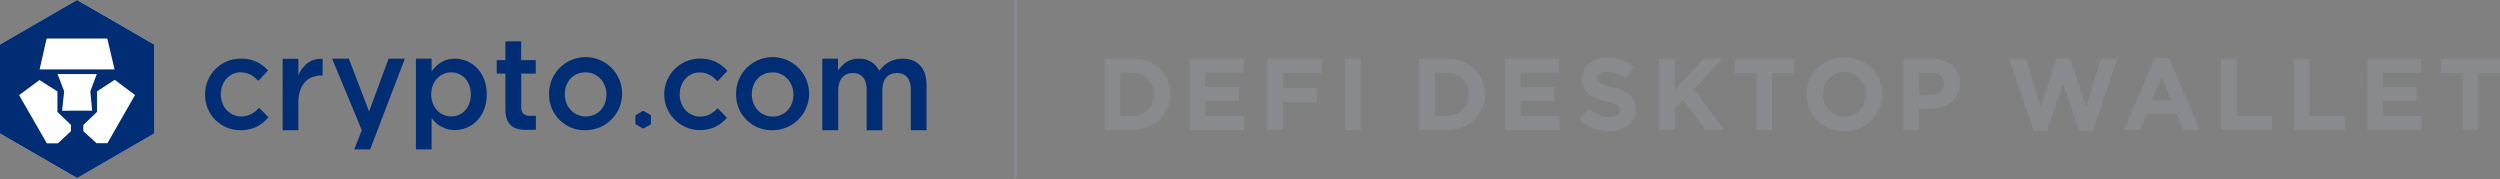 <svg width="1200" height="86" viewBox="0 0 1200 86" fill="none" xmlns="http://www.w3.org/2000/svg">
<rect x="0" y="0" width="1200" height="86" fill="#808080" stroke="none"/>
<path d="M115.44 62.49C113.195 62.515 110.967 62.091 108.888 61.241C106.809 60.392 104.922 59.134 103.337 57.543C101.752 55.952 100.503 54.059 99.662 51.977C98.82 49.895 98.405 47.665 98.44 45.42C98.404 43.158 98.82 40.912 99.663 38.813C100.506 36.714 101.76 34.804 103.351 33.195C104.941 31.587 106.837 30.312 108.927 29.446C111.016 28.579 113.258 28.139 115.52 28.15C117.997 28.044 120.467 28.499 122.743 29.481C125.02 30.462 127.046 31.946 128.67 33.82L123.99 38.82C121.69 36.39 119.26 34.71 115.45 34.71C109.97 34.71 105.98 39.45 105.98 45.24C105.98 51.03 109.98 55.9 115.83 55.9C119.38 55.9 122 54.21 124.36 51.78L128.91 56.27C125.66 59.93 121.86 62.49 115.44 62.49Z" fill="#002D74"/>
<path d="M143.21 62.49H135.67V28.22H143.21V36.22C145.27 31.3 149.07 27.94 154.87 28.22V36.22H154.43C147.82 36.22 143.21 40.52 143.21 49.22V62.49Z" fill="#002D74"/>
<path d="M194.33 28.15L177.67 71.71H170.03L173.67 62.5L159.4 28.15H167.43L177.17 53.52L186.52 28.15H194.33Z" fill="#002D74"/>
<path d="M218.32 62.43C216.129 62.451 213.966 61.932 212.022 60.921C210.077 59.91 208.411 58.436 207.17 56.63V71.72H199.63V28.15H207.17V34.32C209.6 30.9 213.03 28.15 218.32 28.15C226.11 28.15 233.65 34.32 233.65 45.29C233.65 56.26 226.17 62.43 218.32 62.43ZM216.58 34.72C211.47 34.72 206.98 38.89 206.98 45.31C206.98 51.73 211.47 55.9 216.58 55.9C221.69 55.9 225.99 51.9 225.99 45.31C225.99 38.72 221.69 34.72 216.58 34.72Z" fill="#002D74"/>
<path d="M250.18 35.32V51.46C250.18 54.38 251.67 55.57 254.23 55.57H257.23V62.3H252C246.51 62.3 242.61 59.84 242.61 52.64V35.32H238.43V28.85H242.61V19.85H250.15V28.85H257.15V35.32H250.18Z" fill="#002D74"/>
<path d="M281 62.49C278.724 62.55 276.459 62.153 274.34 61.321C272.22 60.489 270.29 59.24 268.662 57.648C267.035 56.056 265.743 54.154 264.865 52.053C263.987 49.952 263.54 47.697 263.55 45.42C263.456 41.929 264.407 38.489 266.281 35.541C268.155 32.593 270.865 30.272 274.066 28.875C277.267 27.478 280.813 27.068 284.248 27.698C287.683 28.328 290.852 29.969 293.349 32.412C295.846 34.854 297.557 37.986 298.262 41.407C298.968 44.828 298.636 48.381 297.309 51.612C295.983 54.843 293.722 57.604 290.816 59.542C287.911 61.48 284.493 62.507 281 62.49ZM281 34.72C274.95 34.72 271.09 39.46 271.09 45.25C271.09 51.04 275.26 55.91 281.09 55.91C287.2 55.91 291.09 51.17 291.09 45.38C291.09 39.59 287 34.72 281 34.72Z" fill="#002D74"/>
<path d="M370.76 62.49C368.484 62.55 366.219 62.153 364.1 61.321C361.98 60.489 360.05 59.24 358.422 57.648C356.795 56.056 355.503 54.154 354.625 52.053C353.747 49.952 353.3 47.697 353.31 45.42C353.216 41.929 354.167 38.489 356.041 35.541C357.915 32.593 360.625 30.272 363.826 28.875C367.027 27.478 370.573 27.068 374.008 27.698C377.443 28.328 380.612 29.969 383.109 32.412C385.606 34.854 387.317 37.986 388.022 41.407C388.728 44.828 388.396 48.381 387.069 51.612C385.743 54.843 383.482 57.604 380.576 59.542C377.671 61.48 374.253 62.507 370.76 62.49ZM370.76 34.76C364.71 34.76 360.85 39.5 360.85 45.29C360.85 51.08 365.02 55.95 370.85 55.95C376.96 55.95 380.85 51.21 380.85 45.42C380.85 39.63 376.68 34.72 370.76 34.72V34.76Z" fill="#002D74"/>
<path d="M433.21 28.15C440.38 28.15 444.74 32.7 444.74 40.74V62.49H437.2V43.05C437.2 37.81 434.77 35.05 430.53 35.05C426.29 35.05 423.53 37.92 423.53 43.21V62.53H416V43.03C416 37.92 413.51 35.03 409.33 35.03C405.15 35.03 402.33 38.14 402.33 43.25V62.51H394.7V28.15H402.24V33.82C404.36 30.9 407.24 28.15 412.24 28.15C414.26 28.056 416.263 28.555 418.003 29.585C419.742 30.616 421.142 32.133 422.03 33.95C424.74 30.46 428.23 28.15 433.21 28.15Z" fill="#002D74"/>
<path d="M312.47 55.57V59.37C312.472 59.447 312.452 59.524 312.414 59.591C312.375 59.658 312.318 59.713 312.25 59.75L308.96 61.65C308.893 61.69 308.817 61.711 308.74 61.711C308.663 61.711 308.587 61.69 308.52 61.65L305.23 59.75C305.163 59.712 305.108 59.656 305.069 59.589C305.031 59.523 305.01 59.447 305.01 59.37V55.57C305.012 55.493 305.033 55.419 305.072 55.352C305.11 55.286 305.165 55.23 305.23 55.19L308.52 53.29C308.587 53.25 308.663 53.23 308.74 53.23C308.817 53.23 308.893 53.25 308.96 53.29L312.25 55.19C312.317 55.228 312.372 55.284 312.411 55.351C312.449 55.417 312.47 55.493 312.47 55.57Z" fill="#002D74"/>
<path d="M335.43 62.45C330.914 62.301 326.639 60.379 323.531 57.099C320.424 53.819 318.734 49.447 318.829 44.929C318.924 40.412 320.795 36.114 324.037 32.968C327.28 29.821 331.632 28.079 336.15 28.12C338.623 28.066 341.075 28.57 343.326 29.595C345.577 30.62 347.567 32.14 349.15 34.04L344.38 39.04C342.12 36.57 339.72 34.84 335.92 34.76C330.44 34.66 326.36 39.32 326.25 45.11C326.14 50.9 330.09 55.84 335.89 55.96C339.44 56.02 342.09 54.39 344.5 51.96L348.96 56.53C345.7 60.09 341.85 62.57 335.43 62.45Z" fill="#002D74"/>
<g style="mix-blend-mode:multiply">
<path style="mix-blend-mode:multiply" d="M37 0V18.48H51.5L55 33.32H37V35.56H46.46L43.36 43.86L44.26 53.12H37V85.43L74 64.06V21.37L37 0ZM51.57 68.72H46.32L40 62.95V60.01L46.55 53.72V43.85L55.08 38.3L64.81 45.62L51.57 68.72Z" fill="url(#paint0_linear_4206_32009)"/>
</g>
<path style="mix-blend-mode:multiply" d="M29.8 53.15L30.8 43.86L27.63 35.56H37V33.32H19L22.38 18.48H37V0L0 21.37V64.09L37 85.46V53.15H29.8ZM34.08 62.95L27.8 68.8H22.48L9.17 45.66L18.94 38.41L27.56 43.89V53.72L34.08 59.97V62.95Z" fill="url(#paint1_linear_4206_32009)"/>
<path d="M488.27 0H486.66V85.46H488.27V0Z" fill="#898A8D"/>
<path d="M530.24 28.16H543.59C554.36 28.16 561.8 35.55 561.8 45.16V45.26C561.8 54.9 554.36 62.39 543.59 62.39H530.24V28.16ZM537.77 34.96V55.61H543.59C549.76 55.61 553.92 51.46 553.92 45.39V45.29C553.92 39.22 549.76 34.96 543.59 34.96H537.77Z" fill="#898A8D"/>
<path d="M571.1 28.16H596.94V34.87H578.58V41.81H594.73V48.52H578.58V55.72H597.18V62.43H571.1V28.16Z" fill="#898A8D"/>
<path d="M608.29 28.16H634.37V35.01H615.83V42.3H632.17V49.16H615.83V62.42H608.29V28.16Z" fill="#898A8D"/>
<path d="M645.63 28.16H653.16V62.42H645.63V28.16Z" fill="#898A8D"/>
<path d="M681.25 28.16H694.61C705.38 28.16 712.82 35.55 712.82 45.16V45.26C712.82 54.9 705.38 62.39 694.61 62.39H681.25V28.16ZM688.79 34.96V55.61H694.61C700.78 55.61 704.94 51.46 704.94 45.39V45.29C704.94 39.22 700.78 34.96 694.61 34.96H688.79Z" fill="#898A8D"/>
<path d="M722.46 28.16H748.3V34.87H730V41.81H746.1V48.52H730V55.72H748.59V62.43H722.46V28.16Z" fill="#898A8D"/>
<path d="M758 57.43L762.45 52.09C765.53 54.639 768.76 56.25 772.68 56.25C775.76 56.25 777.62 55.029 777.62 53.02V52.919C777.62 51.01 776.45 50.039 770.72 48.569C763.82 46.809 759.37 44.9 759.37 38.099V38C759.37 31.78 764.37 27.669 771.37 27.669C775.989 27.595 780.488 29.138 784.09 32.029L780.2 37.719C777.2 35.62 774.2 34.349 771.3 34.349C768.4 34.349 766.89 35.669 766.89 37.349V37.45C766.89 39.7 768.36 40.45 774.28 41.95C781.28 43.76 785.15 46.26 785.15 52.23V52.33C785.15 59.13 779.96 62.95 772.57 62.95C767.199 62.969 762.01 61.003 758 57.43Z" fill="#898A8D"/>
<path d="M796.36 28.16H803.89V43.16L817.69 28.16H826.94L813 42.72L827.58 62.44H818.58L807.96 47.85L803.96 51.96V62.42H796.43L796.36 28.16Z" fill="#898A8D"/>
<path d="M843 35.11H832.57V28.16H861V35.11H850.53V62.42H843V35.11Z" fill="#898A8D"/>
<path d="M867.12 45.39V45.29C867.12 35.55 874.8 27.57 885.37 27.57C895.94 27.57 903.53 35.45 903.53 45.19V45.29C903.53 55.03 895.85 63 885.27 63C874.69 63 867.12 55.13 867.12 45.39ZM895.65 45.39V45.29C895.65 39.42 891.34 34.52 885.27 34.52C879.2 34.52 875 39.32 875 45.19V45.29C875 51.16 879.3 56.06 885.37 56.06C891.44 56.06 895.65 51.26 895.65 45.39Z" fill="#898A8D"/>
<path d="M913.61 28.16H927.61C935.78 28.16 940.72 33.01 940.72 40V40.1C940.72 48.03 934.55 52.1 926.87 52.1H921.15V62.42H913.61V28.16ZM927.12 45.44C930.88 45.44 933.12 43.18 933.12 40.25V40.15C933.12 36.77 930.77 34.96 927 34.96H921.18V45.44H927.12Z" fill="#898A8D"/>
<path d="M964.36 28.16H972.43L979.53 51.36L987.21 28.06H993.67L1001.35 51.36L1008.45 28.16H1016.33L1004.63 62.66H998.07L990.34 40.25L982.61 62.66H976.05L964.36 28.16Z" fill="#898A8D"/>
<path d="M1034.19 27.92H1041.19L1055.87 62.42H1047.99L1044.86 54.73H1030.37L1027.24 62.42H1019.56L1034.19 27.92ZM1042.12 48.08L1037.57 36.97L1033 48.08H1042.12Z" fill="#898A8D"/>
<path d="M1066 28.16H1073.54V55.57H1090.62V62.42H1066V28.16Z" fill="#898A8D"/>
<path d="M1101.09 28.16H1108.62V55.57H1125.7V62.42H1101.09V28.16Z" fill="#898A8D"/>
<path d="M1136.37 28.16H1162.21V34.87H1143.86V41.81H1160V48.52H1143.85V55.72H1162.44V62.43H1136.36L1136.37 28.16Z" fill="#898A8D"/>
<path d="M1182 35.11H1171.6V28.16H1200V35.11H1189.58V62.42H1182V35.11Z" fill="#898A8D"/>
<path d="M37 0L0 21.37V64.09L37 85.46L74 64.09V21.37L37 0ZM37 0L0 21.37V64.09L37 85.46L74 64.09V21.37L37 0Z" fill="white"/>
<path d="M37 0L0 21.37V64.09L37 85.46L74 64.09V21.37L37 0ZM22.38 18.48H51.5L55 33.32H19L22.38 18.48ZM34.08 62.95L27.8 68.8H22.48L9.17 45.66L18.94 38.41L27.56 43.89V53.72L34.08 59.97V62.95ZM29.8 53.15L30.8 43.86L27.63 35.56H46.45L43.35 43.86L44.25 53.12H36.99L29.8 53.15ZM51.57 68.72H46.32L40 62.95V60.01L46.55 53.72V43.85L55.08 38.3L64.81 45.62L51.57 68.72Z" fill="#002D74"/>
<defs>
<linearGradient id="paint0_linear_4206_32009" x1="55.49" y1="76.24" x2="55.49" y2="9.01" gradientUnits="userSpaceOnUse">
<stop stop-color="#002D74"/>
<stop offset="1" stop-color="#002D74" stop-opacity="0"/>
</linearGradient>
<linearGradient id="paint1_linear_4206_32009" x1="18.49" y1="76.24" x2="18.49" y2="9.01" gradientUnits="userSpaceOnUse">
<stop stop-color="#002D74" stop-opacity="0"/>
<stop offset="1" stop-color="#002D74"/>
</linearGradient>
</defs>
</svg>
